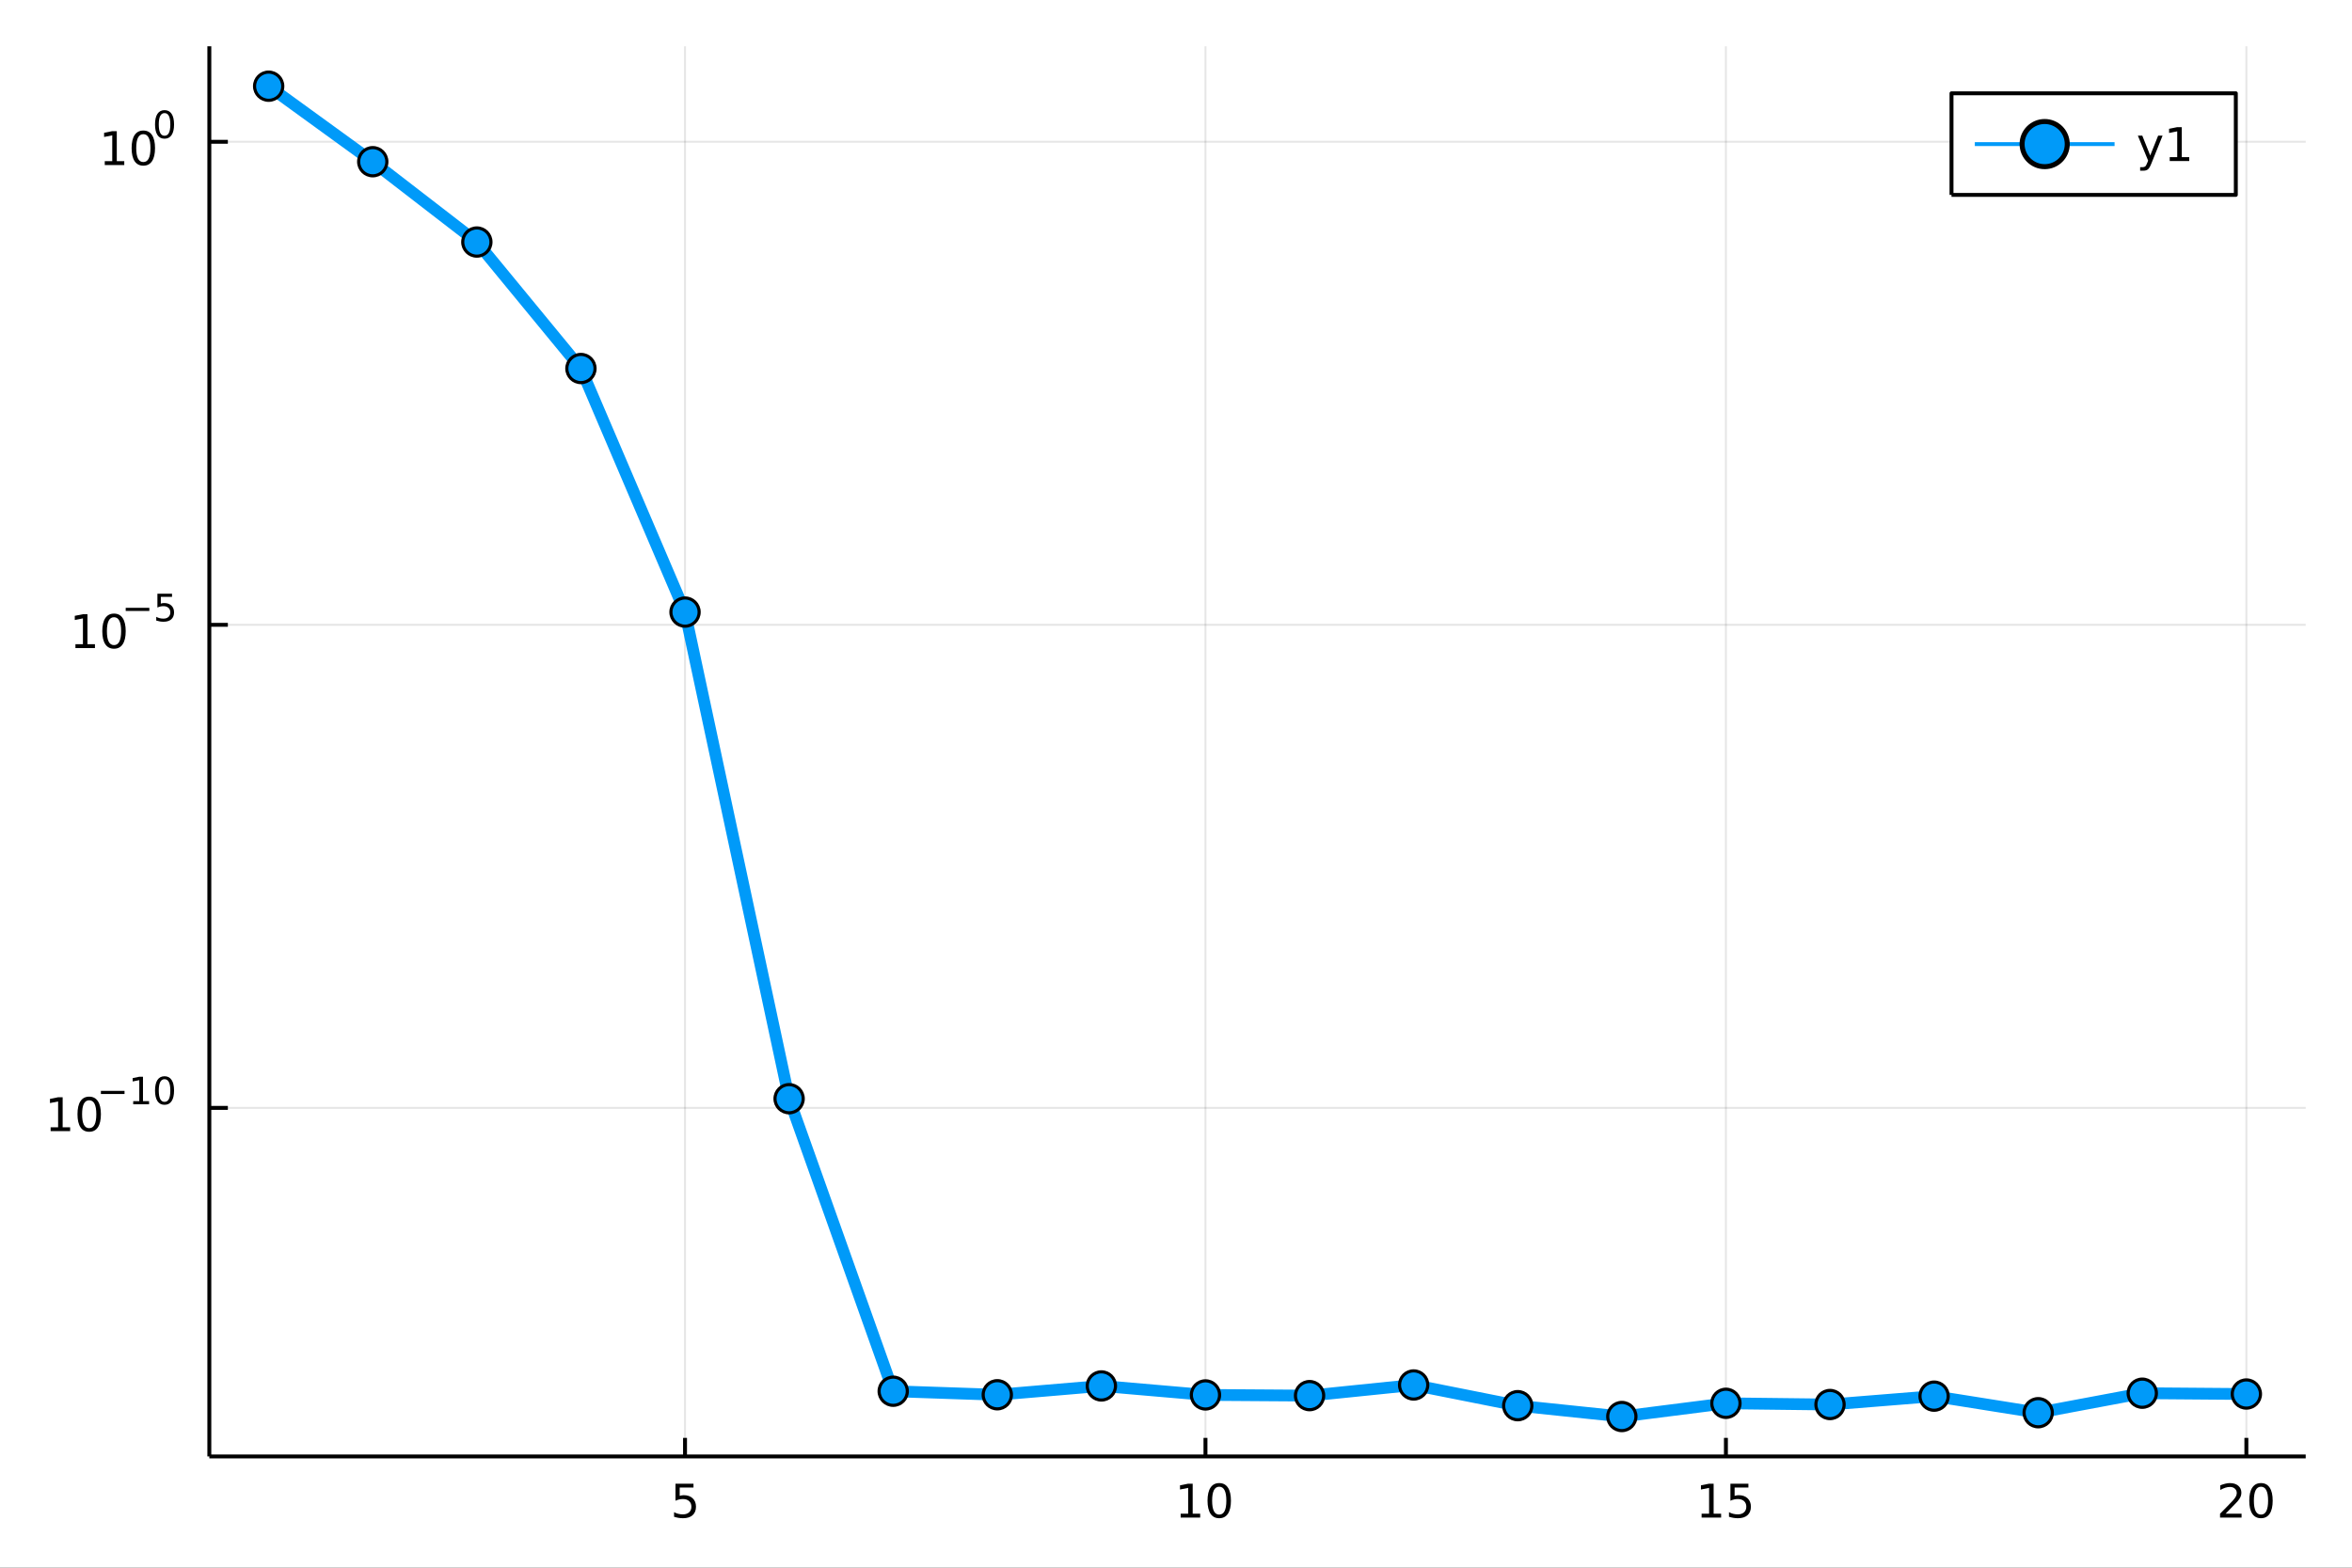 <?xml version="1.0" encoding="utf-8"?>
<svg xmlns="http://www.w3.org/2000/svg" xmlns:xlink="http://www.w3.org/1999/xlink" width="600" height="400" viewBox="0 0 2400 1600">
<rect x="0" y="0" width="2400" height="1600" fill="#333333" stroke="none"/>
<defs>
  <clipPath id="clip580">
    <rect x="0" y="0" width="2400" height="1600"/>
  </clipPath>
</defs>
<path clip-path="url(#clip580)" d="
M0 1600 L2400 1600 L2400 0 L0 0  Z
  " fill="#ffffff" fill-rule="evenodd" fill-opacity="1"/>
<defs>
  <clipPath id="clip581">
    <rect x="480" y="0" width="1681" height="1600"/>
  </clipPath>
</defs>
<path clip-path="url(#clip580)" d="
M213.607 1486.45 L2352.76 1486.45 L2352.76 47.244 L213.607 47.244  Z
  " fill="#ffffff" fill-rule="evenodd" fill-opacity="1"/>
<defs>
  <clipPath id="clip582">
    <rect x="213" y="47" width="2140" height="1440"/>
  </clipPath>
</defs>
<polyline clip-path="url(#clip582)" style="stroke:#000000; stroke-linecap:butt; stroke-linejoin:round; stroke-width:2; stroke-opacity:0.1; fill:none" points="
  699.005,1486.45 699.005,47.244 
  "/>
<polyline clip-path="url(#clip582)" style="stroke:#000000; stroke-linecap:butt; stroke-linejoin:round; stroke-width:2; stroke-opacity:0.1; fill:none" points="
  1230.07,1486.45 1230.07,47.244 
  "/>
<polyline clip-path="url(#clip582)" style="stroke:#000000; stroke-linecap:butt; stroke-linejoin:round; stroke-width:2; stroke-opacity:0.1; fill:none" points="
  1761.14,1486.45 1761.14,47.244 
  "/>
<polyline clip-path="url(#clip582)" style="stroke:#000000; stroke-linecap:butt; stroke-linejoin:round; stroke-width:2; stroke-opacity:0.1; fill:none" points="
  2292.21,1486.45 2292.21,47.244 
  "/>
<polyline clip-path="url(#clip580)" style="stroke:#000000; stroke-linecap:butt; stroke-linejoin:round; stroke-width:4; stroke-opacity:1; fill:none" points="
  213.607,1486.45 2352.76,1486.45 
  "/>
<polyline clip-path="url(#clip580)" style="stroke:#000000; stroke-linecap:butt; stroke-linejoin:round; stroke-width:4; stroke-opacity:1; fill:none" points="
  699.005,1486.45 699.005,1467.55 
  "/>
<polyline clip-path="url(#clip580)" style="stroke:#000000; stroke-linecap:butt; stroke-linejoin:round; stroke-width:4; stroke-opacity:1; fill:none" points="
  1230.07,1486.45 1230.07,1467.55 
  "/>
<polyline clip-path="url(#clip580)" style="stroke:#000000; stroke-linecap:butt; stroke-linejoin:round; stroke-width:4; stroke-opacity:1; fill:none" points="
  1761.14,1486.45 1761.14,1467.55 
  "/>
<polyline clip-path="url(#clip580)" style="stroke:#000000; stroke-linecap:butt; stroke-linejoin:round; stroke-width:4; stroke-opacity:1; fill:none" points="
  2292.21,1486.45 2292.21,1467.55 
  "/>
<path clip-path="url(#clip580)" d="M689.283 1514.29 L707.639 1514.29 L707.639 1518.22 L693.565 1518.22 L693.565 1526.7 Q694.584 1526.35 695.602 1526.19 Q696.621 1526 697.639 1526 Q703.426 1526 706.806 1529.17 Q710.186 1532.34 710.186 1537.76 Q710.186 1543.34 706.713 1546.44 Q703.241 1549.52 696.922 1549.52 Q694.746 1549.52 692.477 1549.15 Q690.232 1548.78 687.825 1548.04 L687.825 1543.34 Q689.908 1544.47 692.13 1545.03 Q694.352 1545.58 696.829 1545.58 Q700.834 1545.58 703.172 1543.48 Q705.51 1541.37 705.51 1537.76 Q705.51 1534.15 703.172 1532.04 Q700.834 1529.94 696.829 1529.94 Q694.954 1529.94 693.079 1530.35 Q691.227 1530.77 689.283 1531.65 L689.283 1514.29 Z" fill="#000000" fill-rule="evenodd" fill-opacity="1" /><path clip-path="url(#clip580)" d="M1204.76 1544.91 L1212.4 1544.91 L1212.4 1518.55 L1204.09 1520.21 L1204.09 1515.95 L1212.35 1514.29 L1217.03 1514.29 L1217.03 1544.91 L1224.67 1544.91 L1224.67 1548.85 L1204.76 1548.85 L1204.76 1544.91 Z" fill="#000000" fill-rule="evenodd" fill-opacity="1" /><path clip-path="url(#clip580)" d="M1244.11 1517.37 Q1240.5 1517.37 1238.67 1520.93 Q1236.87 1524.47 1236.87 1531.6 Q1236.87 1538.71 1238.67 1542.27 Q1240.5 1545.82 1244.11 1545.82 Q1247.75 1545.82 1249.55 1542.27 Q1251.38 1538.71 1251.38 1531.6 Q1251.38 1524.47 1249.55 1520.93 Q1247.75 1517.37 1244.11 1517.37 M1244.11 1513.66 Q1249.92 1513.66 1252.98 1518.27 Q1256.06 1522.85 1256.06 1531.6 Q1256.06 1540.33 1252.98 1544.94 Q1249.92 1549.52 1244.11 1549.52 Q1238.3 1549.52 1235.23 1544.94 Q1232.17 1540.33 1232.17 1531.6 Q1232.17 1522.85 1235.23 1518.27 Q1238.3 1513.66 1244.11 1513.66 Z" fill="#000000" fill-rule="evenodd" fill-opacity="1" /><path clip-path="url(#clip580)" d="M1736.33 1544.91 L1743.97 1544.91 L1743.97 1518.55 L1735.66 1520.21 L1735.66 1515.95 L1743.92 1514.29 L1748.6 1514.29 L1748.6 1544.91 L1756.24 1544.91 L1756.24 1548.85 L1736.33 1548.85 L1736.33 1544.91 Z" fill="#000000" fill-rule="evenodd" fill-opacity="1" /><path clip-path="url(#clip580)" d="M1765.73 1514.29 L1784.08 1514.29 L1784.08 1518.22 L1770.01 1518.22 L1770.01 1526.7 Q1771.03 1526.35 1772.05 1526.19 Q1773.07 1526 1774.08 1526 Q1779.87 1526 1783.25 1529.17 Q1786.63 1532.34 1786.63 1537.76 Q1786.63 1543.34 1783.16 1546.44 Q1779.69 1549.52 1773.37 1549.52 Q1771.19 1549.52 1768.92 1549.15 Q1766.68 1548.78 1764.27 1548.04 L1764.27 1543.34 Q1766.35 1544.47 1768.57 1545.03 Q1770.8 1545.58 1773.27 1545.58 Q1777.28 1545.58 1779.62 1543.48 Q1781.95 1541.37 1781.95 1537.76 Q1781.95 1534.15 1779.62 1532.04 Q1777.28 1529.94 1773.27 1529.94 Q1771.4 1529.94 1769.52 1530.35 Q1767.67 1530.77 1765.73 1531.65 L1765.73 1514.29 Z" fill="#000000" fill-rule="evenodd" fill-opacity="1" /><path clip-path="url(#clip580)" d="M2270.99 1544.91 L2287.31 1544.91 L2287.31 1548.85 L2265.36 1548.85 L2265.36 1544.91 Q2268.02 1542.16 2272.61 1537.53 Q2277.21 1532.88 2278.39 1531.53 Q2280.64 1529.01 2281.52 1527.27 Q2282.42 1525.51 2282.42 1523.82 Q2282.42 1521.07 2280.48 1519.33 Q2278.56 1517.6 2275.45 1517.6 Q2273.26 1517.6 2270.8 1518.36 Q2268.37 1519.13 2265.59 1520.68 L2265.59 1515.95 Q2268.42 1514.82 2270.87 1514.24 Q2273.33 1513.66 2275.36 1513.66 Q2280.73 1513.66 2283.93 1516.35 Q2287.12 1519.03 2287.12 1523.52 Q2287.12 1525.65 2286.31 1527.57 Q2285.52 1529.47 2283.42 1532.07 Q2282.84 1532.74 2279.74 1535.95 Q2276.64 1539.15 2270.99 1544.91 Z" fill="#000000" fill-rule="evenodd" fill-opacity="1" /><path clip-path="url(#clip580)" d="M2307.12 1517.37 Q2303.51 1517.37 2301.68 1520.93 Q2299.88 1524.47 2299.88 1531.6 Q2299.88 1538.71 2301.68 1542.27 Q2303.51 1545.82 2307.12 1545.82 Q2310.76 1545.82 2312.56 1542.27 Q2314.39 1538.71 2314.39 1531.6 Q2314.39 1524.47 2312.56 1520.93 Q2310.76 1517.37 2307.12 1517.37 M2307.12 1513.66 Q2312.93 1513.66 2315.99 1518.27 Q2319.07 1522.85 2319.07 1531.6 Q2319.07 1540.33 2315.99 1544.94 Q2312.93 1549.52 2307.12 1549.52 Q2301.31 1549.52 2298.23 1544.94 Q2295.18 1540.33 2295.18 1531.6 Q2295.18 1522.85 2298.23 1518.27 Q2301.31 1513.66 2307.12 1513.66 Z" fill="#000000" fill-rule="evenodd" fill-opacity="1" /><polyline clip-path="url(#clip582)" style="stroke:#000000; stroke-linecap:butt; stroke-linejoin:round; stroke-width:2; stroke-opacity:0.1; fill:none" points="
  213.607,1130.71 2352.76,1130.71 
  "/>
<polyline clip-path="url(#clip582)" style="stroke:#000000; stroke-linecap:butt; stroke-linejoin:round; stroke-width:2; stroke-opacity:0.1; fill:none" points="
  213.607,637.703 2352.76,637.703 
  "/>
<polyline clip-path="url(#clip582)" style="stroke:#000000; stroke-linecap:butt; stroke-linejoin:round; stroke-width:2; stroke-opacity:0.1; fill:none" points="
  213.607,144.694 2352.76,144.694 
  "/>
<polyline clip-path="url(#clip580)" style="stroke:#000000; stroke-linecap:butt; stroke-linejoin:round; stroke-width:4; stroke-opacity:1; fill:none" points="
  213.607,1486.45 213.607,47.244 
  "/>
<polyline clip-path="url(#clip580)" style="stroke:#000000; stroke-linecap:butt; stroke-linejoin:round; stroke-width:4; stroke-opacity:1; fill:none" points="
  213.607,1130.71 232.505,1130.71 
  "/>
<polyline clip-path="url(#clip580)" style="stroke:#000000; stroke-linecap:butt; stroke-linejoin:round; stroke-width:4; stroke-opacity:1; fill:none" points="
  213.607,637.703 232.505,637.703 
  "/>
<polyline clip-path="url(#clip580)" style="stroke:#000000; stroke-linecap:butt; stroke-linejoin:round; stroke-width:4; stroke-opacity:1; fill:none" points="
  213.607,144.694 232.505,144.694 
  "/>
<path clip-path="url(#clip580)" d="M51.663 1150.5 L59.302 1150.5 L59.302 1124.14 L50.992 1125.81 L50.992 1121.55 L59.256 1119.88 L63.932 1119.88 L63.932 1150.5 L71.571 1150.5 L71.571 1154.44 L51.663 1154.44 L51.663 1150.5 Z" fill="#000000" fill-rule="evenodd" fill-opacity="1" /><path clip-path="url(#clip580)" d="M91.015 1122.96 Q87.404 1122.96 85.575 1126.52 Q83.77 1130.07 83.77 1137.19 Q83.77 1144.3 85.575 1147.87 Q87.404 1151.41 91.015 1151.41 Q94.649 1151.41 96.455 1147.87 Q98.284 1144.3 98.284 1137.19 Q98.284 1130.07 96.455 1126.52 Q94.649 1122.96 91.015 1122.96 M91.015 1119.26 Q96.825 1119.26 99.881 1123.86 Q102.959 1128.44 102.959 1137.19 Q102.959 1145.92 99.881 1150.53 Q96.825 1155.11 91.015 1155.11 Q85.205 1155.11 82.126 1150.53 Q79.071 1145.92 79.071 1137.19 Q79.071 1128.44 82.126 1123.86 Q85.205 1119.26 91.015 1119.26 Z" fill="#000000" fill-rule="evenodd" fill-opacity="1" /><path clip-path="url(#clip580)" d="M102.959 1113.36 L127.071 1113.36 L127.071 1116.55 L102.959 1116.55 L102.959 1113.36 Z" fill="#000000" fill-rule="evenodd" fill-opacity="1" /><path clip-path="url(#clip580)" d="M135.929 1123.83 L142.136 1123.83 L142.136 1102.41 L135.384 1103.76 L135.384 1100.3 L142.098 1098.95 L145.898 1098.95 L145.898 1123.83 L152.104 1123.83 L152.104 1127.03 L135.929 1127.03 L135.929 1123.83 Z" fill="#000000" fill-rule="evenodd" fill-opacity="1" /><path clip-path="url(#clip580)" d="M167.903 1101.45 Q164.969 1101.45 163.483 1104.35 Q162.016 1107.23 162.016 1113.02 Q162.016 1118.79 163.483 1121.69 Q164.969 1124.57 167.903 1124.57 Q170.855 1124.57 172.322 1121.69 Q173.808 1118.79 173.808 1113.02 Q173.808 1107.23 172.322 1104.35 Q170.855 1101.45 167.903 1101.45 M167.903 1098.44 Q172.623 1098.44 175.106 1102.18 Q177.607 1105.91 177.607 1113.02 Q177.607 1120.11 175.106 1123.85 Q172.623 1127.58 167.903 1127.58 Q163.182 1127.58 160.68 1123.85 Q158.198 1120.11 158.198 1113.02 Q158.198 1105.91 160.68 1102.18 Q163.182 1098.44 167.903 1098.44 Z" fill="#000000" fill-rule="evenodd" fill-opacity="1" /><path clip-path="url(#clip580)" d="M76.979 657.495 L84.618 657.495 L84.618 631.13 L76.307 632.797 L76.307 628.537 L84.571 626.871 L89.247 626.871 L89.247 657.495 L96.886 657.495 L96.886 661.431 L76.979 661.431 L76.979 657.495 Z" fill="#000000" fill-rule="evenodd" fill-opacity="1" /><path clip-path="url(#clip580)" d="M116.33 629.949 Q112.719 629.949 110.891 633.514 Q109.085 637.056 109.085 644.185 Q109.085 651.292 110.891 654.857 Q112.719 658.398 116.33 658.398 Q119.965 658.398 121.77 654.857 Q123.599 651.292 123.599 644.185 Q123.599 637.056 121.77 633.514 Q119.965 629.949 116.33 629.949 M116.33 626.246 Q122.14 626.246 125.196 630.852 Q128.275 635.435 128.275 644.185 Q128.275 652.912 125.196 657.519 Q122.14 662.102 116.33 662.102 Q110.52 662.102 107.441 657.519 Q104.386 652.912 104.386 644.185 Q104.386 635.435 107.441 630.852 Q110.52 626.246 116.33 626.246 Z" fill="#000000" fill-rule="evenodd" fill-opacity="1" /><path clip-path="url(#clip580)" d="M128.275 620.347 L152.386 620.347 L152.386 623.544 L128.275 623.544 L128.275 620.347 Z" fill="#000000" fill-rule="evenodd" fill-opacity="1" /><path clip-path="url(#clip580)" d="M160.624 605.94 L175.539 605.94 L175.539 609.138 L164.103 609.138 L164.103 616.021 Q164.931 615.739 165.759 615.607 Q166.586 615.457 167.414 615.457 Q172.116 615.457 174.862 618.034 Q177.607 620.61 177.607 625.011 Q177.607 629.544 174.786 632.064 Q171.965 634.566 166.831 634.566 Q165.063 634.566 163.22 634.265 Q161.395 633.964 159.439 633.362 L159.439 629.544 Q161.132 630.466 162.937 630.917 Q164.743 631.368 166.755 631.368 Q170.009 631.368 171.909 629.657 Q173.808 627.945 173.808 625.011 Q173.808 622.077 171.909 620.366 Q170.009 618.654 166.755 618.654 Q165.232 618.654 163.709 618.993 Q162.204 619.331 160.624 620.046 L160.624 605.94 Z" fill="#000000" fill-rule="evenodd" fill-opacity="1" /><path clip-path="url(#clip580)" d="M106.902 164.486 L114.541 164.486 L114.541 138.12 L106.231 139.787 L106.231 135.528 L114.494 133.861 L119.17 133.861 L119.17 164.486 L126.809 164.486 L126.809 168.421 L106.902 168.421 L106.902 164.486 Z" fill="#000000" fill-rule="evenodd" fill-opacity="1" /><path clip-path="url(#clip580)" d="M146.253 136.94 Q142.642 136.94 140.814 140.505 Q139.008 144.046 139.008 151.176 Q139.008 158.282 140.814 161.847 Q142.642 165.389 146.253 165.389 Q149.888 165.389 151.693 161.847 Q153.522 158.282 153.522 151.176 Q153.522 144.046 151.693 140.505 Q149.888 136.94 146.253 136.94 M146.253 133.236 Q152.064 133.236 155.119 137.843 Q158.198 142.426 158.198 151.176 Q158.198 159.903 155.119 164.509 Q152.064 169.092 146.253 169.092 Q140.443 169.092 137.365 164.509 Q134.309 159.903 134.309 151.176 Q134.309 142.426 137.365 137.843 Q140.443 133.236 146.253 133.236 Z" fill="#000000" fill-rule="evenodd" fill-opacity="1" /><path clip-path="url(#clip580)" d="M167.903 115.432 Q164.969 115.432 163.483 118.329 Q162.016 121.206 162.016 126.999 Q162.016 132.773 163.483 135.669 Q164.969 138.547 167.903 138.547 Q170.855 138.547 172.322 135.669 Q173.808 132.773 173.808 126.999 Q173.808 121.206 172.322 118.329 Q170.855 115.432 167.903 115.432 M167.903 112.423 Q172.623 112.423 175.106 116.166 Q177.607 119.89 177.607 126.999 Q177.607 134.09 175.106 137.832 Q172.623 141.556 167.903 141.556 Q163.182 141.556 160.68 137.832 Q158.198 134.09 158.198 126.999 Q158.198 119.89 160.68 116.166 Q163.182 112.423 167.903 112.423 Z" fill="#000000" fill-rule="evenodd" fill-opacity="1" /><polyline clip-path="url(#clip582)" style="stroke:#009af9; stroke-linecap:butt; stroke-linejoin:round; stroke-width:12; stroke-opacity:1; fill:none" points="
  274.149,87.976 380.363,165.04 486.577,247.023 592.791,376.113 699.005,624.692 805.219,1121.35 911.433,1419.9 1017.65,1423.51 1123.86,1414.5 1230.07,1423.68 
  1336.29,1424.39 1442.5,1413.52 1548.72,1434.65 1654.93,1445.72 1761.14,1432.23 1867.36,1433.47 1973.57,1424.93 2079.79,1441.83 2186,1421.92 2292.21,1422.75 
  
  "/>
<circle clip-path="url(#clip582)" cx="274.149" cy="87.976" r="14.4" fill="#009af9" fill-rule="evenodd" fill-opacity="1" stroke="#000000" stroke-opacity="1" stroke-width="3.2"/>
<circle clip-path="url(#clip582)" cx="380.363" cy="165.04" r="14.4" fill="#009af9" fill-rule="evenodd" fill-opacity="1" stroke="#000000" stroke-opacity="1" stroke-width="3.2"/>
<circle clip-path="url(#clip582)" cx="486.577" cy="247.023" r="14.4" fill="#009af9" fill-rule="evenodd" fill-opacity="1" stroke="#000000" stroke-opacity="1" stroke-width="3.2"/>
<circle clip-path="url(#clip582)" cx="592.791" cy="376.113" r="14.4" fill="#009af9" fill-rule="evenodd" fill-opacity="1" stroke="#000000" stroke-opacity="1" stroke-width="3.2"/>
<circle clip-path="url(#clip582)" cx="699.005" cy="624.692" r="14.4" fill="#009af9" fill-rule="evenodd" fill-opacity="1" stroke="#000000" stroke-opacity="1" stroke-width="3.2"/>
<circle clip-path="url(#clip582)" cx="805.219" cy="1121.35" r="14.4" fill="#009af9" fill-rule="evenodd" fill-opacity="1" stroke="#000000" stroke-opacity="1" stroke-width="3.2"/>
<circle clip-path="url(#clip582)" cx="911.433" cy="1419.9" r="14.4" fill="#009af9" fill-rule="evenodd" fill-opacity="1" stroke="#000000" stroke-opacity="1" stroke-width="3.2"/>
<circle clip-path="url(#clip582)" cx="1017.65" cy="1423.51" r="14.4" fill="#009af9" fill-rule="evenodd" fill-opacity="1" stroke="#000000" stroke-opacity="1" stroke-width="3.2"/>
<circle clip-path="url(#clip582)" cx="1123.86" cy="1414.5" r="14.4" fill="#009af9" fill-rule="evenodd" fill-opacity="1" stroke="#000000" stroke-opacity="1" stroke-width="3.2"/>
<circle clip-path="url(#clip582)" cx="1230.07" cy="1423.68" r="14.4" fill="#009af9" fill-rule="evenodd" fill-opacity="1" stroke="#000000" stroke-opacity="1" stroke-width="3.2"/>
<circle clip-path="url(#clip582)" cx="1336.29" cy="1424.39" r="14.4" fill="#009af9" fill-rule="evenodd" fill-opacity="1" stroke="#000000" stroke-opacity="1" stroke-width="3.2"/>
<circle clip-path="url(#clip582)" cx="1442.5" cy="1413.52" r="14.4" fill="#009af9" fill-rule="evenodd" fill-opacity="1" stroke="#000000" stroke-opacity="1" stroke-width="3.2"/>
<circle clip-path="url(#clip582)" cx="1548.72" cy="1434.65" r="14.4" fill="#009af9" fill-rule="evenodd" fill-opacity="1" stroke="#000000" stroke-opacity="1" stroke-width="3.2"/>
<circle clip-path="url(#clip582)" cx="1654.93" cy="1445.72" r="14.4" fill="#009af9" fill-rule="evenodd" fill-opacity="1" stroke="#000000" stroke-opacity="1" stroke-width="3.2"/>
<circle clip-path="url(#clip582)" cx="1761.14" cy="1432.23" r="14.4" fill="#009af9" fill-rule="evenodd" fill-opacity="1" stroke="#000000" stroke-opacity="1" stroke-width="3.2"/>
<circle clip-path="url(#clip582)" cx="1867.36" cy="1433.47" r="14.4" fill="#009af9" fill-rule="evenodd" fill-opacity="1" stroke="#000000" stroke-opacity="1" stroke-width="3.2"/>
<circle clip-path="url(#clip582)" cx="1973.57" cy="1424.93" r="14.4" fill="#009af9" fill-rule="evenodd" fill-opacity="1" stroke="#000000" stroke-opacity="1" stroke-width="3.2"/>
<circle clip-path="url(#clip582)" cx="2079.79" cy="1441.83" r="14.4" fill="#009af9" fill-rule="evenodd" fill-opacity="1" stroke="#000000" stroke-opacity="1" stroke-width="3.2"/>
<circle clip-path="url(#clip582)" cx="2186" cy="1421.92" r="14.4" fill="#009af9" fill-rule="evenodd" fill-opacity="1" stroke="#000000" stroke-opacity="1" stroke-width="3.2"/>
<circle clip-path="url(#clip582)" cx="2292.21" cy="1422.75" r="14.4" fill="#009af9" fill-rule="evenodd" fill-opacity="1" stroke="#000000" stroke-opacity="1" stroke-width="3.2"/>
<path clip-path="url(#clip580)" d="
M1991.34 198.898 L2281.45 198.898 L2281.45 95.218 L1991.34 95.218  Z
  " fill="#ffffff" fill-rule="evenodd" fill-opacity="1"/>
<polyline clip-path="url(#clip580)" style="stroke:#000000; stroke-linecap:butt; stroke-linejoin:round; stroke-width:4; stroke-opacity:1; fill:none" points="
  1991.34,198.898 2281.45,198.898 2281.45,95.218 1991.34,95.218 1991.34,198.898 
  "/>
<polyline clip-path="url(#clip580)" style="stroke:#009af9; stroke-linecap:butt; stroke-linejoin:round; stroke-width:4; stroke-opacity:1; fill:none" points="
  2015.11,147.058 2157.72,147.058 
  "/>
<circle clip-path="url(#clip580)" cx="2086.41" cy="147.058" r="23.04" fill="#009af9" fill-rule="evenodd" fill-opacity="1" stroke="#000000" stroke-opacity="1" stroke-width="5.12"/>
<path clip-path="url(#clip580)" d="M2195.33 166.745 Q2193.52 171.375 2191.81 172.787 Q2190.1 174.199 2187.22 174.199 L2183.82 174.199 L2183.82 170.634 L2186.32 170.634 Q2188.08 170.634 2189.05 169.8 Q2190.03 168.967 2191.21 165.865 L2191.97 163.921 L2181.48 138.412 L2186 138.412 L2194.1 158.689 L2202.2 138.412 L2206.72 138.412 L2195.33 166.745 Z" fill="#000000" fill-rule="evenodd" fill-opacity="1" /><path clip-path="url(#clip580)" d="M2214.01 160.402 L2221.65 160.402 L2221.65 134.037 L2213.34 135.703 L2213.34 131.444 L2221.6 129.778 L2226.28 129.778 L2226.28 160.402 L2233.91 160.402 L2233.91 164.338 L2214.01 164.338 L2214.01 160.402 Z" fill="#000000" fill-rule="evenodd" fill-opacity="1" /></svg>
